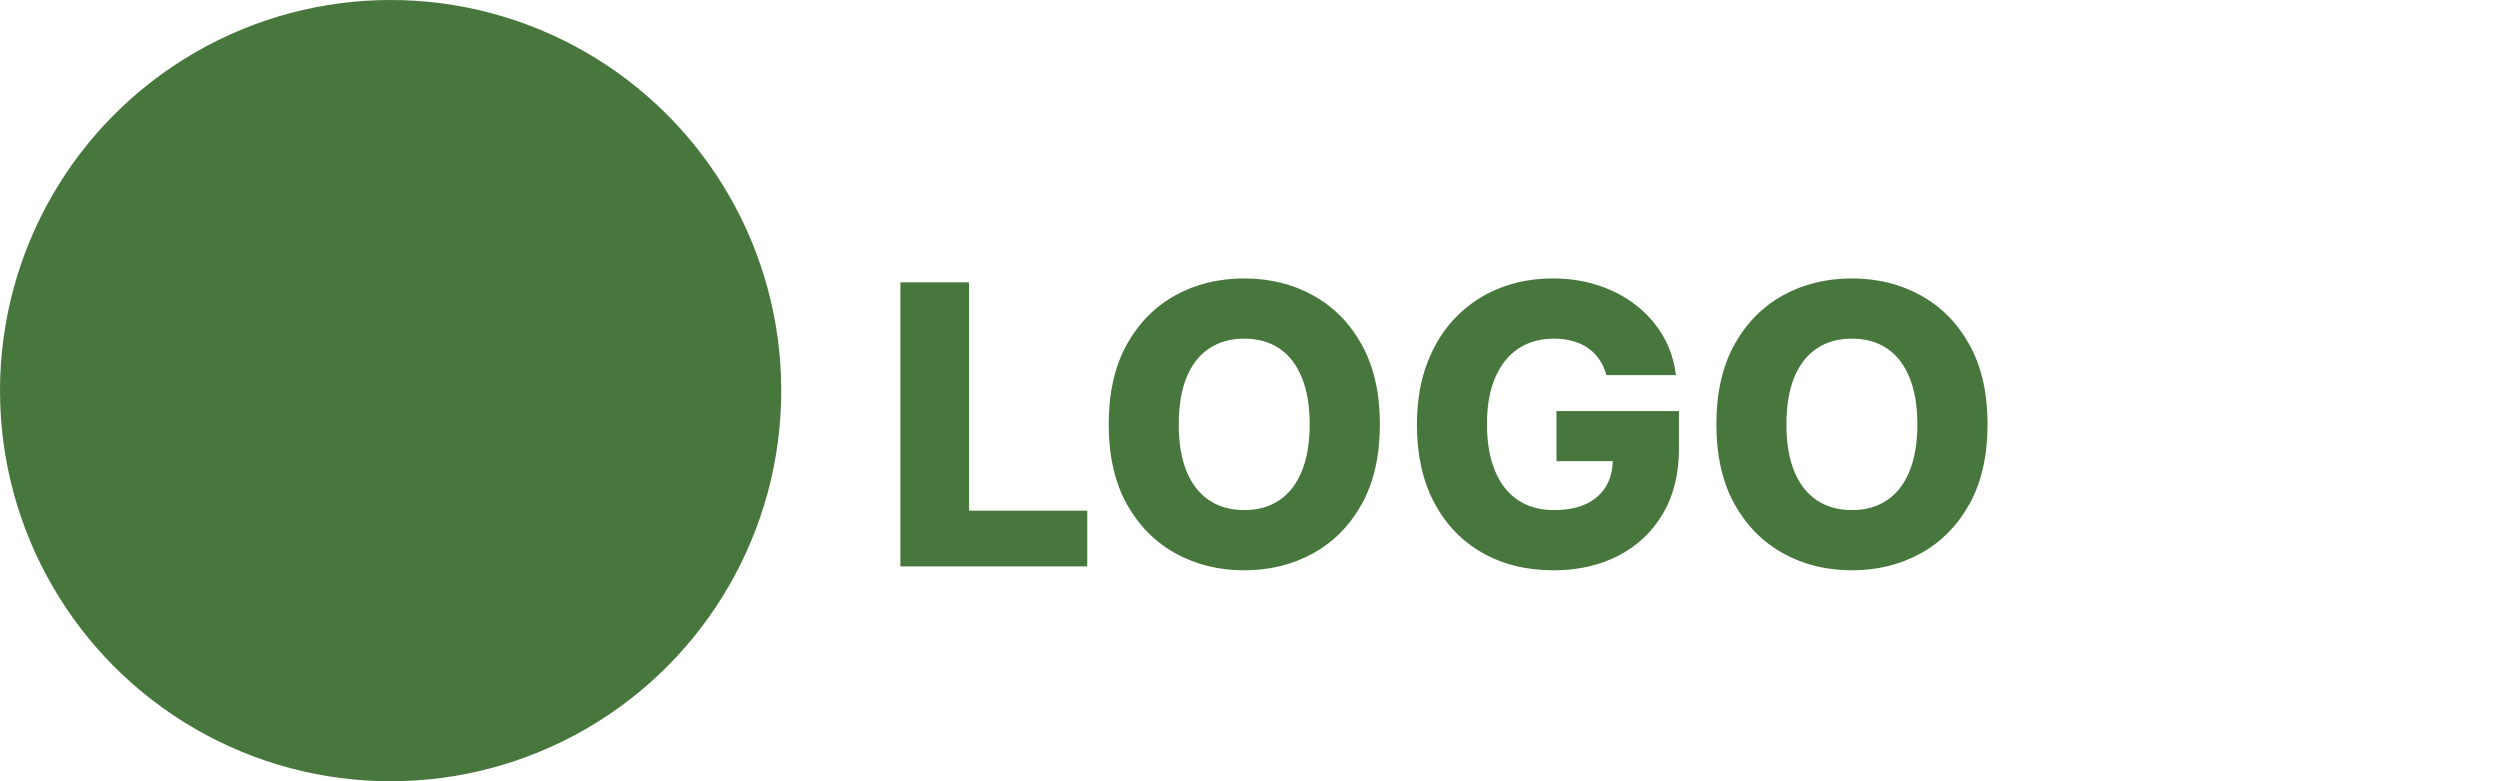 <svg width="128" height="40" viewBox="0 0 128 40" fill="none" xmlns="http://www.w3.org/2000/svg">
<circle cx="20" cy="20" r="20" fill="#48773E"/>
<path d="M46.101 29V14.454H49.617V26.145H55.668V29H46.101ZM70.65 21.727C70.65 23.328 70.342 24.684 69.727 25.797C69.111 26.91 68.278 27.755 67.227 28.332C66.18 28.91 65.006 29.199 63.704 29.199C62.397 29.199 61.22 28.908 60.174 28.325C59.128 27.743 58.297 26.898 57.681 25.79C57.07 24.677 56.765 23.323 56.765 21.727C56.765 20.127 57.07 18.77 57.681 17.658C58.297 16.545 59.128 15.7 60.174 15.122C61.22 14.544 62.397 14.256 63.704 14.256C65.006 14.256 66.18 14.544 67.227 15.122C68.278 15.7 69.111 16.545 69.727 17.658C70.342 18.77 70.65 20.127 70.65 21.727ZM67.056 21.727C67.056 20.78 66.921 19.98 66.651 19.327C66.386 18.673 66.003 18.178 65.501 17.842C65.004 17.506 64.405 17.338 63.704 17.338C63.008 17.338 62.409 17.506 61.907 17.842C61.405 18.178 61.019 18.673 60.749 19.327C60.484 19.98 60.352 20.78 60.352 21.727C60.352 22.674 60.484 23.474 60.749 24.128C61.019 24.781 61.405 25.276 61.907 25.612C62.409 25.948 63.008 26.116 63.704 26.116C64.405 26.116 65.004 25.948 65.501 25.612C66.003 25.276 66.386 24.781 66.651 24.128C66.921 23.474 67.056 22.674 67.056 21.727ZM82.248 19.206C82.167 18.908 82.049 18.645 81.893 18.418C81.737 18.186 81.545 17.989 81.317 17.828C81.09 17.667 80.83 17.546 80.536 17.466C80.243 17.381 79.921 17.338 79.57 17.338C78.865 17.338 78.254 17.509 77.738 17.849C77.227 18.19 76.831 18.688 76.552 19.341C76.272 19.99 76.133 20.778 76.133 21.706C76.133 22.639 76.268 23.434 76.538 24.092C76.808 24.75 77.198 25.252 77.71 25.598C78.221 25.944 78.841 26.116 79.57 26.116C80.214 26.116 80.759 26.012 81.204 25.804C81.654 25.591 81.995 25.29 82.227 24.902C82.459 24.514 82.575 24.057 82.575 23.531L83.228 23.609H79.691V21.046H85.962V22.97C85.962 24.272 85.685 25.387 85.131 26.315C84.582 27.243 83.825 27.956 82.859 28.453C81.897 28.95 80.792 29.199 79.542 29.199C78.155 29.199 76.935 28.898 75.884 28.297C74.833 27.695 74.014 26.838 73.427 25.726C72.84 24.608 72.546 23.283 72.546 21.749C72.546 20.555 72.724 19.497 73.079 18.574C73.434 17.646 73.929 16.86 74.563 16.216C75.202 15.572 75.941 15.084 76.779 14.753C77.622 14.421 78.529 14.256 79.499 14.256C80.342 14.256 81.126 14.376 81.85 14.618C82.579 14.859 83.223 15.2 83.782 15.641C84.345 16.081 84.802 16.604 85.153 17.21C85.503 17.816 85.721 18.482 85.806 19.206H82.248ZM101.763 21.727C101.763 23.328 101.455 24.684 100.84 25.797C100.224 26.91 99.391 27.755 98.34 28.332C97.293 28.91 96.119 29.199 94.817 29.199C93.51 29.199 92.334 28.908 91.287 28.325C90.241 27.743 89.41 26.898 88.794 25.79C88.184 24.677 87.878 23.323 87.878 21.727C87.878 20.127 88.184 18.77 88.794 17.658C89.41 16.545 90.241 15.7 91.287 15.122C92.334 14.544 93.51 14.256 94.817 14.256C96.119 14.256 97.293 14.544 98.34 15.122C99.391 15.7 100.224 16.545 100.84 17.658C101.455 18.77 101.763 20.127 101.763 21.727ZM98.169 21.727C98.169 20.78 98.034 19.98 97.765 19.327C97.499 18.673 97.116 18.178 96.614 17.842C96.117 17.506 95.518 17.338 94.817 17.338C94.121 17.338 93.522 17.506 93.02 17.842C92.518 18.178 92.132 18.673 91.863 19.327C91.597 19.98 91.465 20.78 91.465 21.727C91.465 22.674 91.597 23.474 91.863 24.128C92.132 24.781 92.518 25.276 93.02 25.612C93.522 25.948 94.121 26.116 94.817 26.116C95.518 26.116 96.117 25.948 96.614 25.612C97.116 25.276 97.499 24.781 97.765 24.128C98.034 23.474 98.169 22.674 98.169 21.727Z" fill="#48773E"/>
</svg>
